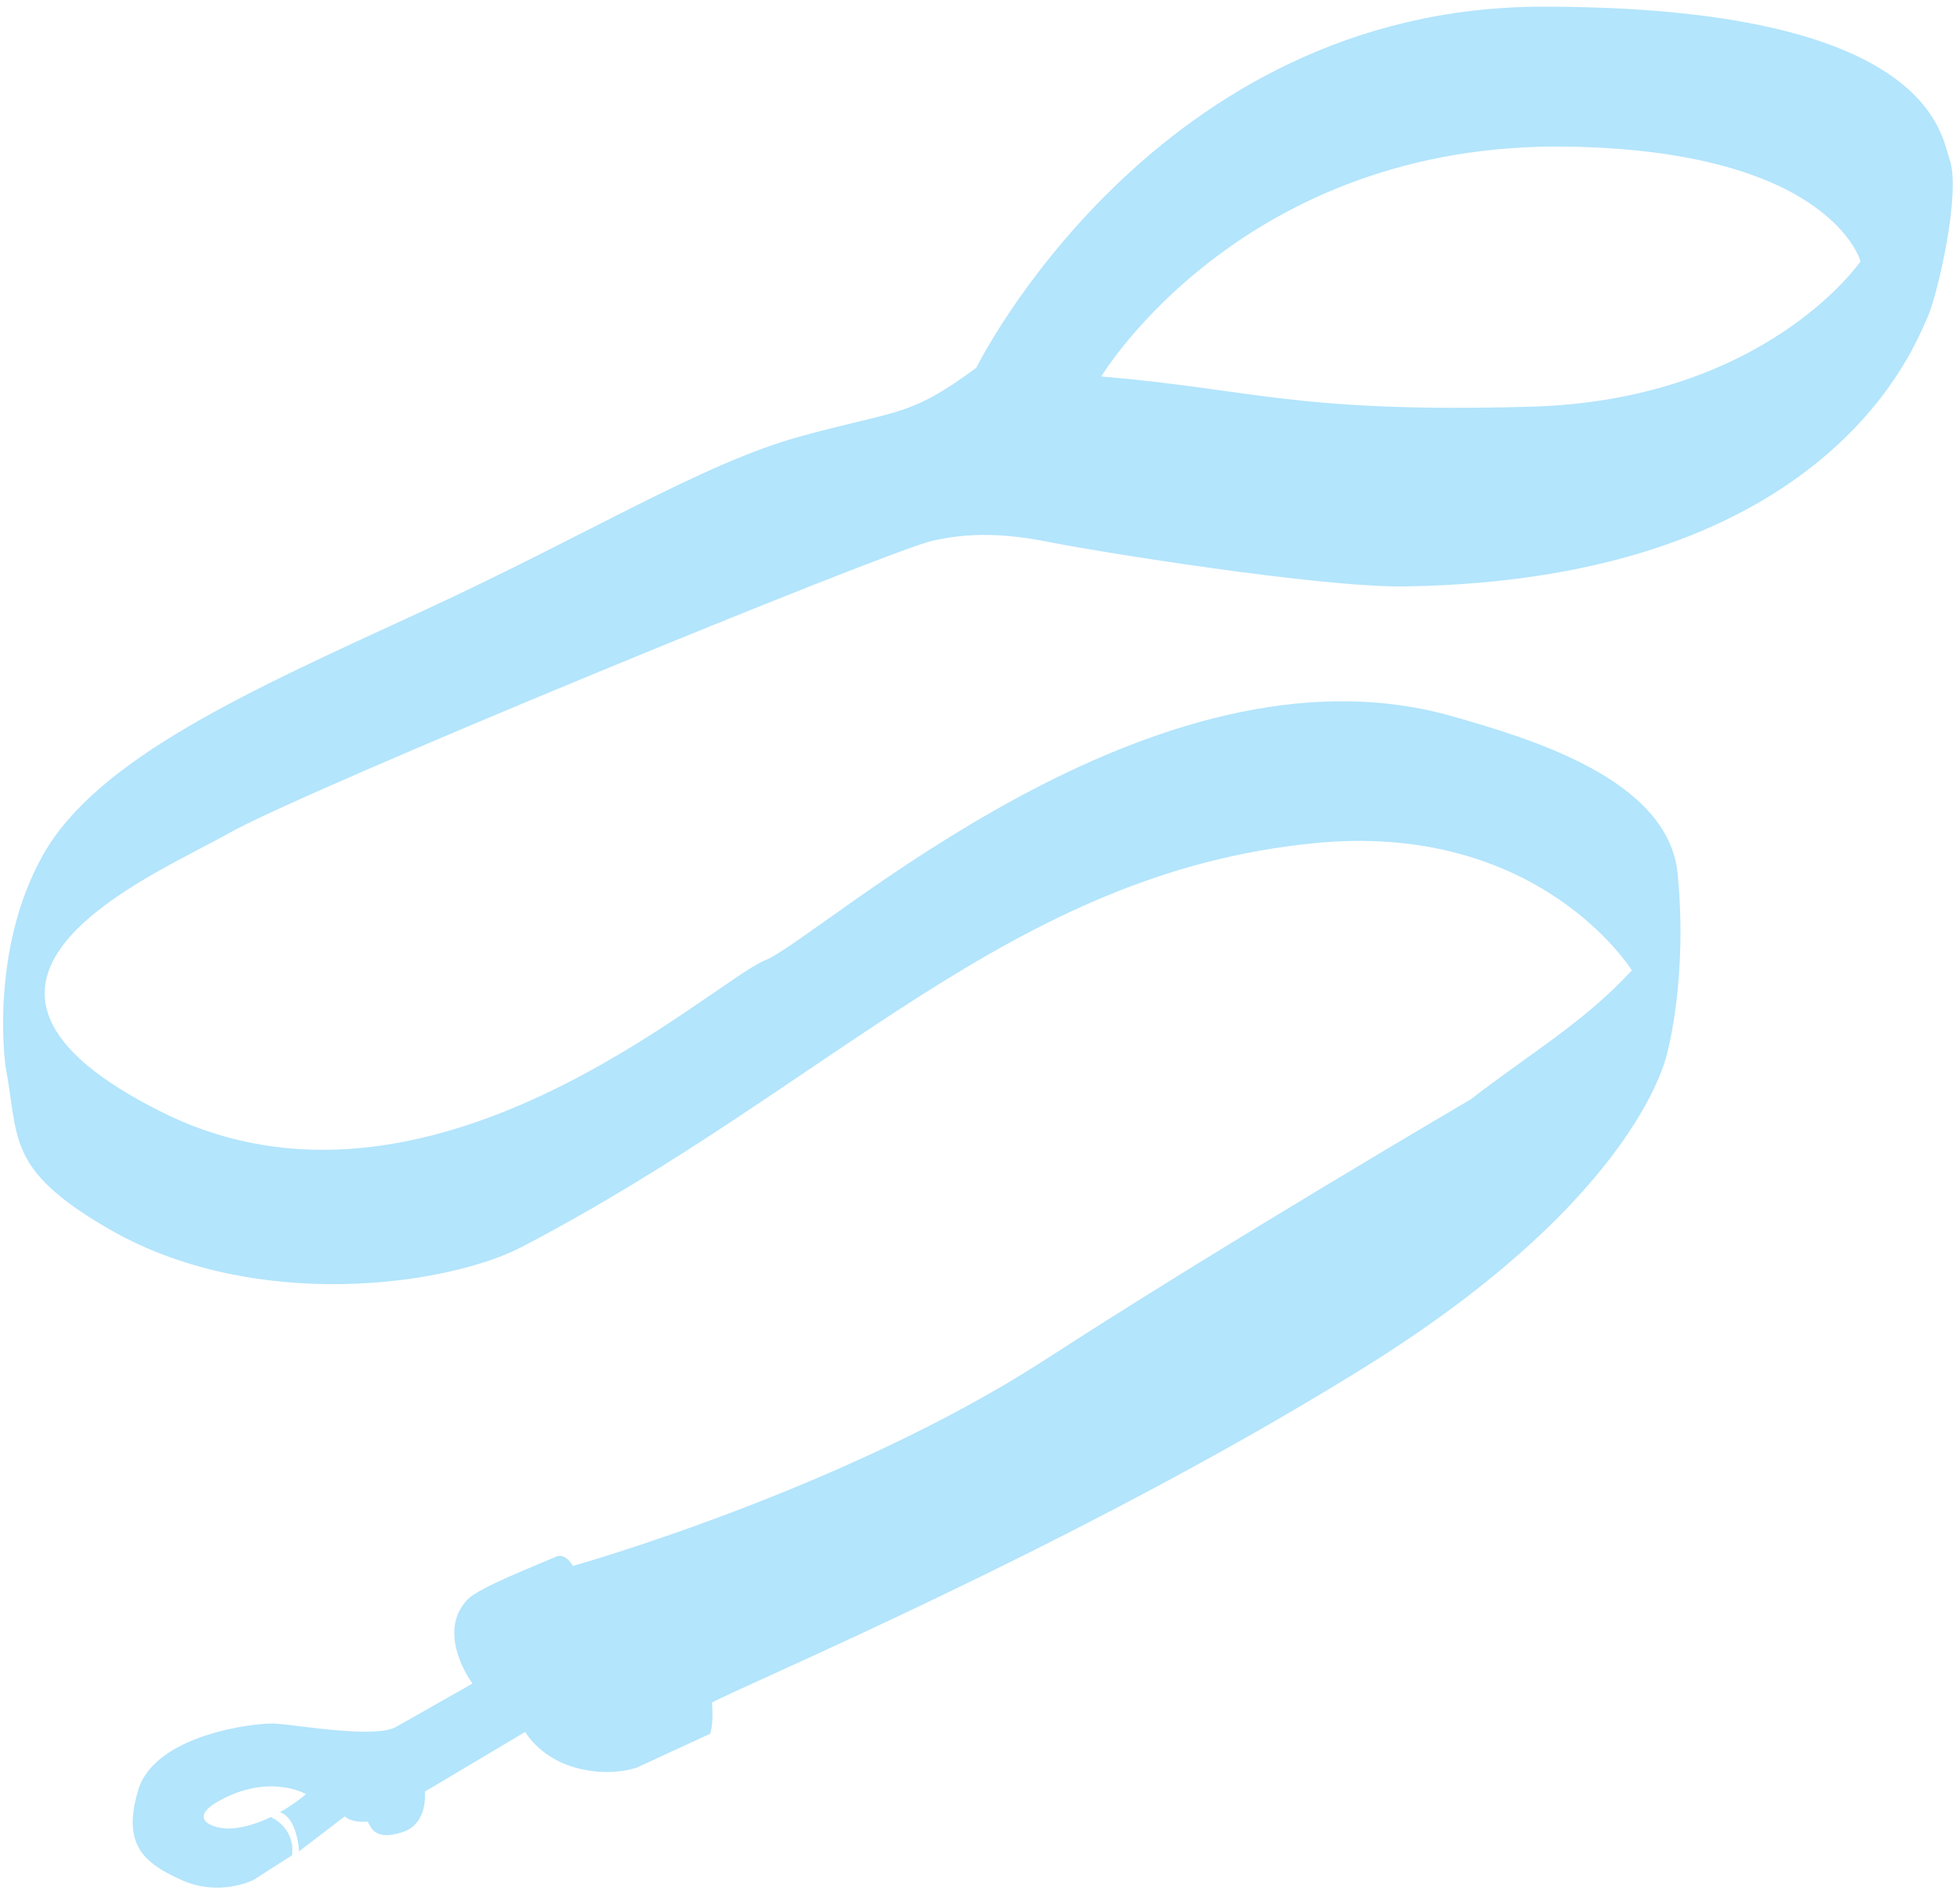 <svg width="269" height="260" viewBox="0 0 269 260" fill="none" xmlns="http://www.w3.org/2000/svg">
<path d="M38.419 248.745C39.557 248.097 40.757 247.282 42.007 246.26C42.007 246.26 37.063 243.351 30.149 247.131C25.529 249.661 29.279 251.057 31.544 250.973C32.923 250.917 34.876 250.515 37.169 249.404C37.169 249.404 40.528 250.8 40.087 254.642L34.77 258.042C34.77 258.042 30.149 260.399 24.915 258.042C19.681 255.686 16.718 253.156 18.984 245.651C21.249 238.146 34.853 236.404 37.816 236.577C40.779 236.75 51.504 238.671 54.383 237.013L64.846 231.077C64.846 231.077 59.718 224.253 64.148 219.557C65.783 217.821 74.427 214.537 76.179 213.711C77.663 213.013 78.623 214.934 78.623 214.934C78.623 214.934 115.847 204.508 143.524 186.573C167.936 170.753 201.879 150.874 201.879 150.874C209.318 145.056 217.33 140.399 223.965 133.19C223.965 133.19 211.248 112.618 180.257 115.74C138.636 119.928 114.675 148.641 71.681 171.116C61.453 176.466 34.831 180.307 14.721 168.559C0.771 160.412 2.629 156.224 0.771 146.452C0.771 146.452 -1.556 130.632 5.887 117.37C13.331 104.108 34.251 94.8 57.502 84.101C80.754 73.402 96.328 63.624 109.815 59.905C123.302 56.186 124.697 57.353 133.993 50.474C133.993 50.474 158.406 0.916 211.767 0.916C265.129 0.916 266.384 18.611 267.567 21.856C269.213 26.39 265.815 41.048 264.42 43.84C263.025 46.632 251.592 79.555 192.923 80.488C181.066 80.678 150.024 75.602 144.796 74.552C139.568 73.502 134.333 72.804 128.056 74.2C121.778 75.596 41.917 108.408 31.455 114.338C20.992 120.268 -14.234 134.58 22.387 152.728C59.009 170.876 97.372 134.926 105.044 131.788C112.717 128.65 158.182 86.653 199.207 98.284C210.071 101.366 228.981 106.956 230.248 119.922C231.643 134.234 228.853 144.352 228.853 144.352C228.853 144.352 225.444 163.913 187.349 187.628C148.116 212.058 100.508 231.954 97.718 233.696C97.718 233.696 97.98 236.577 97.455 237.973L87.428 242.597C87.428 242.597 83.767 243.993 78.885 242.597C74.002 241.201 72.083 237.711 72.083 237.711L58.306 245.914C58.306 245.914 58.831 250.364 55.164 251.498C51.498 252.631 50.979 250.973 50.455 250.012C50.455 250.012 48.362 250.275 47.313 249.314L41.036 254.111C41.047 254.111 40.857 249.527 38.419 248.745ZM210.049 55.823C242.312 54.935 255.347 35.877 255.347 35.877C255.347 35.877 251.346 20.717 215.232 20.125C170.509 19.393 151.14 51.674 151.14 51.674C172.155 53.444 177.785 56.711 210.049 55.823Z" fill="#B3E5FC"/>
</svg>
